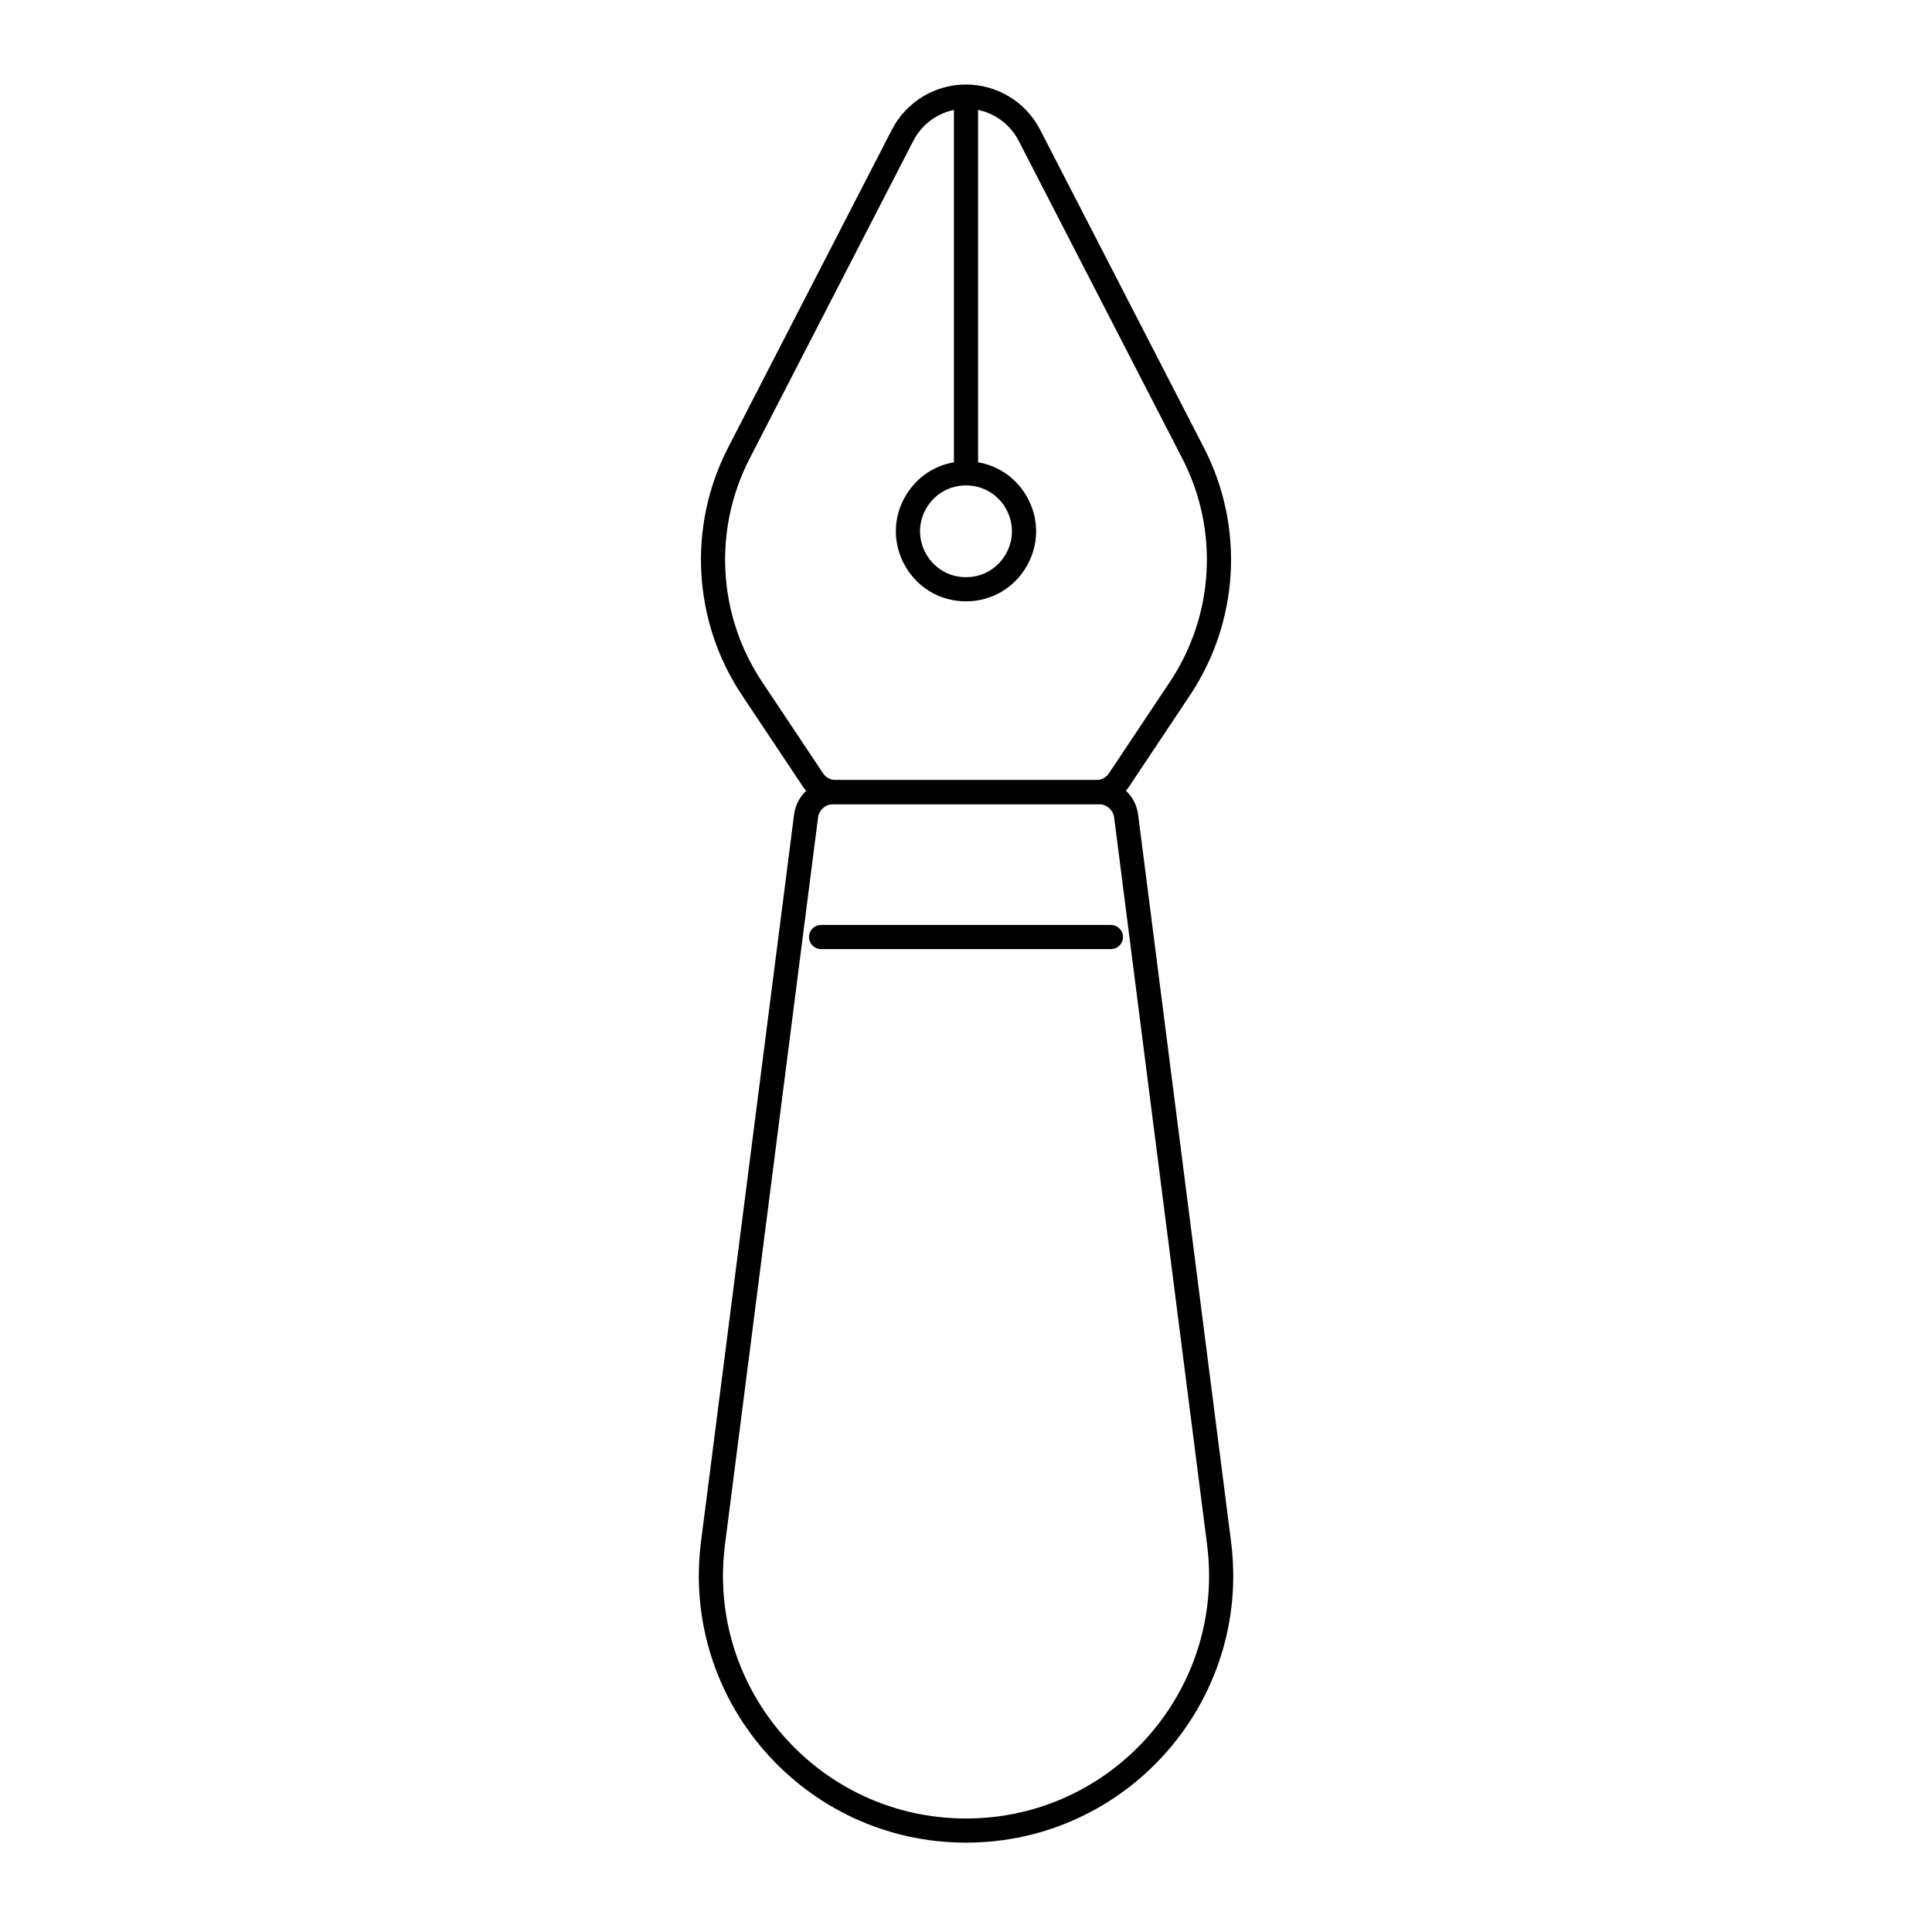 <svg viewBox="0 0 80 80" fill="none">
  <path d="M29.524 63.896C28.715 70.211 33.635 75.8 40.001 75.8V75.8C46.366 75.8 51.286 70.212 50.479 63.898L46.631 33.792C46.558 33.225 46.076 32.8 45.504 32.8V32.8H34.504V32.8C33.932 32.8 33.45 33.225 33.377 33.792L29.524 63.896Z" stroke="currentColor" stroke-linecap="round" stroke-linejoin="round" />
  <path d="M46 38.8H34" stroke="currentColor" stroke-linecap="round" stroke-linejoin="round" />
  <path d="M33.667 32.301L33.251 32.578V32.578L33.667 32.301ZM31.142 28.513L31.558 28.236L31.142 28.513ZM30.594 18.764L30.149 18.535L30.594 18.764ZM37.376 5.6L37.82 5.829V5.829L37.376 5.6ZM42.624 5.6L42.18 5.829V5.829L42.624 5.6ZM49.406 18.764L49.85 18.535H49.85L49.406 18.764ZM48.858 28.513L48.442 28.236L48.858 28.513ZM46.333 32.301L46.749 32.578V32.578L46.333 32.301ZM37.921 20.8L37.488 20.55L37.921 20.8ZM42.078 20.8L42.511 20.55L42.078 20.8ZM40.5 4C40.5 3.724 40.276 3.5 40 3.5C39.724 3.5 39.5 3.724 39.5 4H40.5ZM39.5 19.6C39.5 19.876 39.724 20.1 40 20.1C40.276 20.1 40.5 19.876 40.5 19.6H39.5ZM34.6 33.3H45.4V32.3H34.6V33.3ZM33.251 32.578C33.552 33.029 34.058 33.3 34.6 33.3V32.3C34.392 32.3 34.198 32.196 34.083 32.023L33.251 32.578ZM30.726 28.79L33.251 32.578L34.083 32.023L31.558 28.236L30.726 28.79ZM30.149 18.535C28.465 21.805 28.686 25.73 30.726 28.79L31.558 28.236C29.719 25.478 29.521 21.94 31.038 18.993L30.149 18.535ZM36.931 5.371L30.149 18.535L31.038 18.993L37.82 5.829L36.931 5.371ZM40 3.5C38.707 3.5 37.523 4.222 36.931 5.371L37.82 5.829C38.241 5.013 39.082 4.5 40 4.5V3.5ZM43.069 5.371C42.477 4.222 41.292 3.5 40 3.5V4.5C40.918 4.5 41.759 5.013 42.18 5.829L43.069 5.371ZM49.85 18.535L43.069 5.371L42.18 5.829L48.961 18.993L49.85 18.535ZM49.274 28.79C51.314 25.73 51.535 21.805 49.85 18.535L48.961 18.993C50.479 21.94 50.28 25.478 48.442 28.236L49.274 28.79ZM46.749 32.578L49.274 28.79L48.442 28.236L45.917 32.023L46.749 32.578ZM45.4 33.3C45.942 33.3 46.448 33.029 46.749 32.578L45.917 32.023C45.801 32.196 45.608 32.3 45.4 32.3V33.3ZM40 23.9C38.537 23.9 37.623 22.317 38.354 21.05L37.488 20.55C36.372 22.483 37.767 24.9 40 24.9V23.9ZM41.645 21.05C42.377 22.317 41.462 23.9 40 23.9V24.9C42.232 24.9 43.627 22.483 42.511 20.55L41.645 21.05ZM38.354 21.05C39.086 19.783 40.914 19.783 41.645 21.05L42.511 20.55C41.395 18.616 38.605 18.616 37.488 20.55L38.354 21.05ZM39.5 4L39.5 19.6H40.5L40.5 4H39.5Z" fill="currentColor" />
</svg>